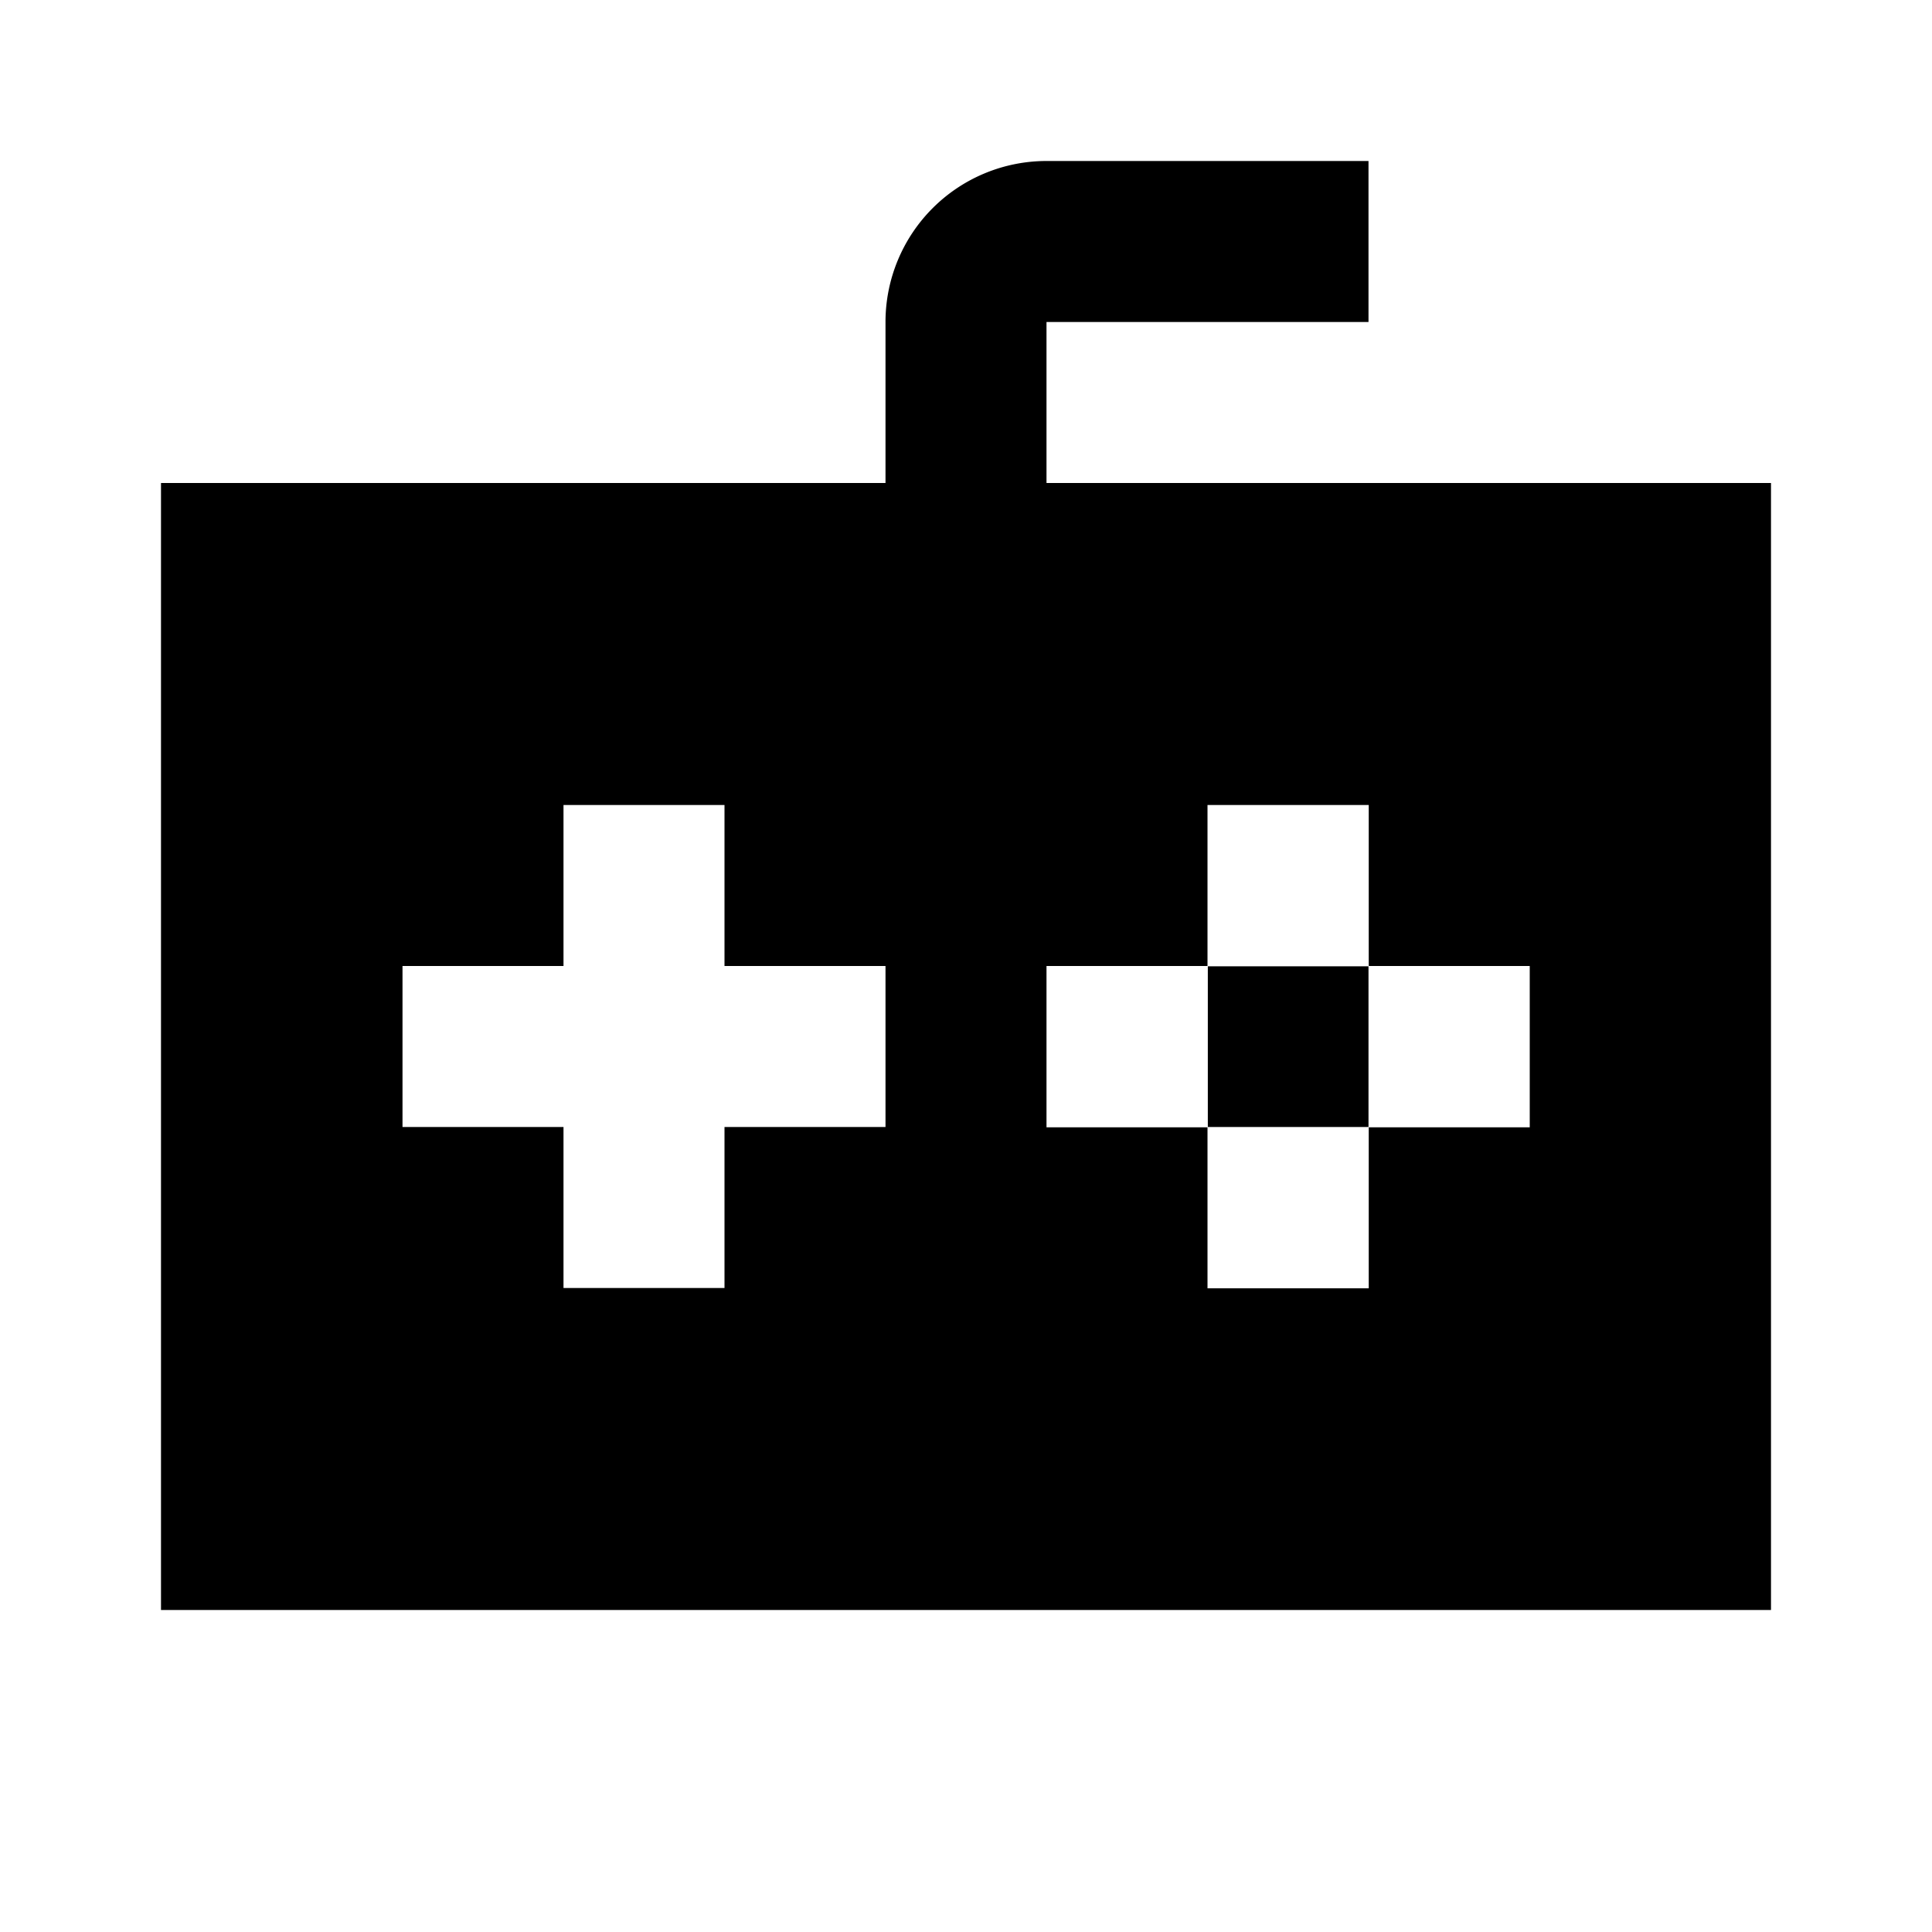 <svg xmlns="http://www.w3.org/2000/svg" xmlns:xlink="http://www.w3.org/1999/xlink" width="24" height="24" viewBox="0 0 24 24"><path fill="currentColor" d="M11 4v2H2v14h20V6h-9V4h4V2h-4a2 2 0 0 0-2 2m-2 6v2h2v2H9v2H7v-2H5v-2h2v-2zm6 0h2.003v2h2v2.004h-2v2H15v-2h-2V12h2zm.004 2.004V14H17v-1.996z"/></svg>